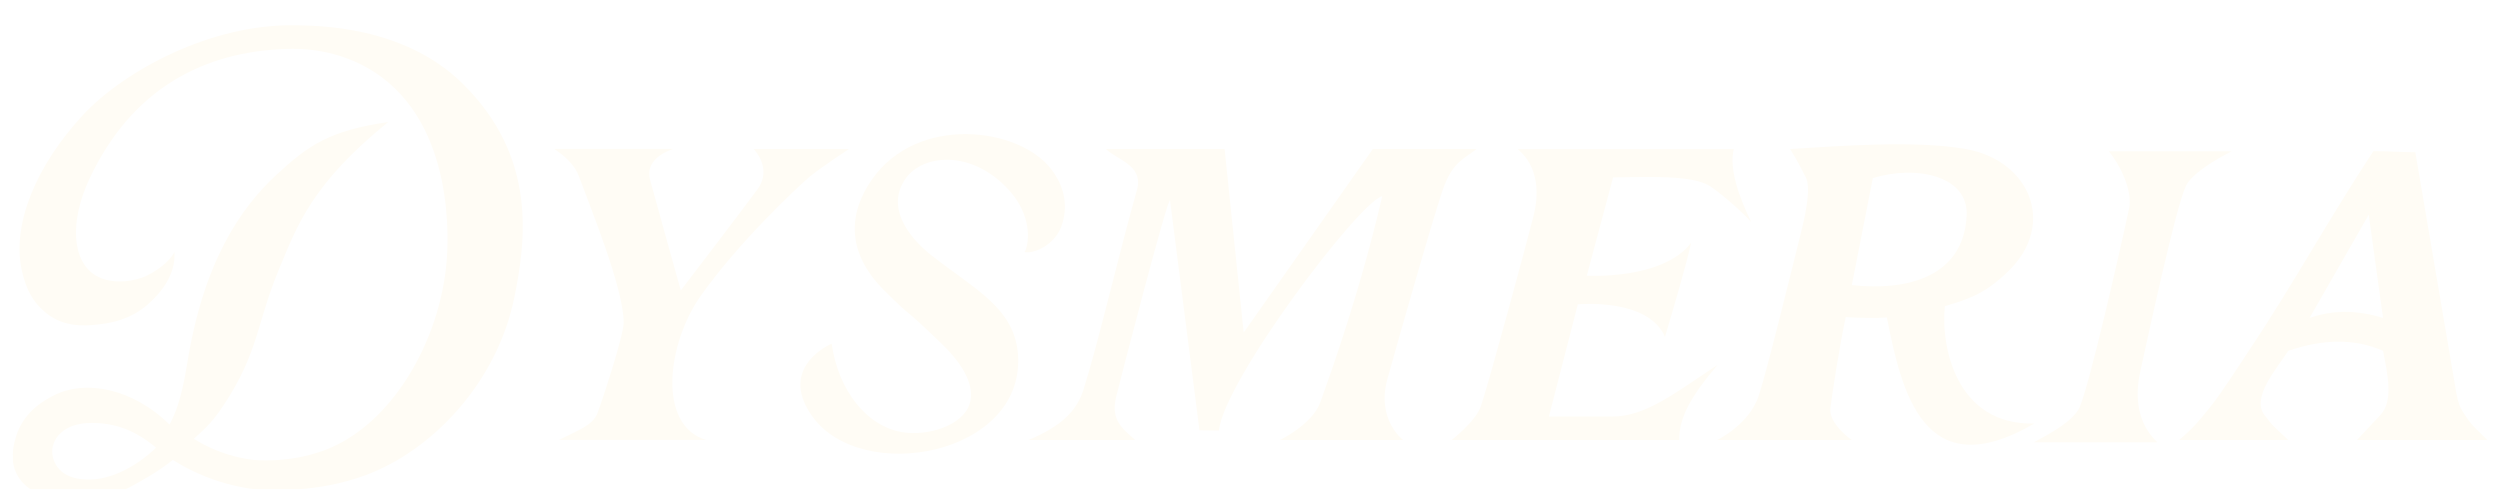 <svg width="792" height="159" viewBox="0 0 792 159" fill="none" xmlns="http://www.w3.org/2000/svg">
<g clip-path="url(#clip0_1622_506)" filter="url(#filter0_d_1622_506)">
<g filter="url(#filter1_d_1622_506)">
<path d="M122.973 30.66C98.676 50.373 94.147 63.459 88.325 77.444C81.179 94.614 82.082 103.453 70.693 120.593C66.616 126.74 63.788 128.759 61.395 131.018C64.976 133.246 71.445 136.626 80.171 137.673C80.171 137.673 91.409 139.034 103.264 134.458C124.101 126.426 139.371 100.237 141.493 74.766C141.944 69.382 144.516 31.542 118.55 14.806C106.8 7.223 94.734 7.388 91.078 7.492C64.54 8.225 41.807 20.161 28.493 48.309C21.693 62.697 23.062 74.961 30.329 79.283C35.775 82.514 43.252 80.914 46.336 79.418C51.632 76.845 54.52 73.525 55.257 71.82C55.333 73.63 55.829 80.585 46.757 88.496C41.161 93.387 34.782 94.3 32.344 94.629C28.884 95.077 21.678 96.154 15.675 91.951C10.921 88.616 8.243 84.069 6.829 77.309C3.82 62.951 11.463 44.36 26.402 28.312C39.265 14.522 66.857 -0.584 93.771 0.014C100.225 0.164 127.591 0.014 146.307 18.246C170.574 41.877 166.406 68.918 162.991 85.984C157.56 113.145 136.919 134.802 115.691 142.579C100.887 148.008 86.971 147.47 79.464 146.841C74.8 146.139 68.933 144.763 62.614 141.921C59.635 140.59 57.018 139.124 54.761 137.703C52.941 139.139 50.217 141.143 46.697 143.192C39.867 147.171 32.706 151.328 23.754 150.999C21.843 150.925 9.492 150.461 5.279 142.13C2.933 137.494 4.422 132.528 5.084 130.3C7.386 122.657 13.644 118.993 16.999 117.288C27.229 112.083 42.184 115.164 53.708 126.501C55.182 123.599 57.303 119.636 59.289 107.252C64.45 75.021 76.154 57.925 87.633 47.321C97.833 37.884 104.483 33.382 122.988 30.66H122.973ZM49.45 133.814C46.276 131.227 40.8 127.024 32.585 126.172C28.599 125.768 22.235 125.603 18.443 130.001C16.984 131.691 16.668 133.71 16.638 133.874C16.096 137.12 17.872 142.325 24.386 143.581C37.129 146.064 48.803 134.502 49.45 133.799V133.814Z" fill="#FFFCF5"/>
</g>
<g filter="url(#filter2_d_1622_506)">
<path d="M444.518 131.392H405.463C405.463 131.392 415.768 126.501 418.311 119.367C421.921 109.271 430.963 84.01 437.899 54.142C430.376 56.086 387.665 112.786 386.161 128.4C384.566 128.4 381.617 128.326 379.992 128.326L370.68 55.592C370.364 52.646 354.537 113.758 353.589 117.736C351.814 125.125 355.47 127.623 359.637 131.392H325.832C336.348 126.994 341.162 122.104 343.284 115.343C348.113 99.998 354.402 72.598 360.329 51.644C361.969 44.226 353.845 42.655 350.355 39.2H387.951L393.999 97.351L434.92 39.2H467.792C464.061 42.191 460.571 43.029 457.487 50.956C455.26 56.669 443.014 99.415 439.493 112.202C435.988 125.005 444.503 131.392 444.503 131.392H444.518Z" fill="#FFFCF5"/>
</g>
<g filter="url(#filter3_d_1622_506)">
<path d="M579.874 121.282C580.506 116.316 582.657 102.063 584.733 92.461C584.733 92.461 592.722 92.984 597.747 92.566C602.396 115.868 609.286 146.663 644.46 126.173C619.501 126.786 614.762 101.33 616.146 88.976C624.406 86.553 629.175 84.758 636.246 77.908C651.546 63.086 643.106 42.806 622.691 39.201C606.488 36.344 581.785 38.334 567.101 39.201C569.388 42.835 570.742 45.617 572.051 48.115C573.961 51.809 571.645 61.322 570.411 66.272C567.898 76.308 559.729 109.676 557.172 117.378C554.148 126.517 544.008 131.392 544.008 131.392H586.629C586.629 131.392 579.227 126.262 579.874 121.282ZM586.659 82.305L593.309 48.444C606.969 44.181 623.608 47.666 623.037 60.2C622.164 79.643 604.276 84.28 586.644 82.32L586.659 82.305Z" fill="#FFFCF5"/>
</g>
<g filter="url(#filter4_d_1622_506)">
<path d="M499.852 88.422L490.69 123.959H510.805C521.005 123.959 529.956 117.064 544.143 107.567C535.568 117.692 531.912 124.303 531.987 131.392H459.879C459.879 131.392 467.522 125.455 469.131 120.728C471.734 113.086 483.905 68.097 485.816 60.424C489.818 44.301 480.129 39.216 480.911 39.216H549.273C547.664 45.468 551.064 54.83 554.795 62.309C550.582 57.807 544.58 52.856 541.841 51.046C536.125 47.262 521.411 48.13 511.03 48.205L502.696 79.344C502.696 79.344 526.722 80.75 535.733 68.949C534.154 76.203 530.152 89.619 527.474 98.713C522.073 86.239 499.822 88.422 499.822 88.422H499.852Z" fill="#FFFCF5"/>
</g>
<g filter="url(#filter5_d_1622_506)">
<path d="M746.687 131.392H788C783.667 127.085 783.2 127.01 780.688 123.181C778.883 120.429 778.717 119.113 778.176 116.585L765.177 40.233C761.251 40.233 756.572 39.889 751.893 39.889C738.353 60.349 726.513 82.021 712.912 102.421C709.392 107.701 703.841 116.421 700.14 121.012C696.439 125.604 694.919 127.473 690.346 131.392H724.903C720.149 126.875 719.983 127.025 717.275 123.331C713.258 117.827 721.352 108.613 724.933 103.139C735.81 99.4 745.875 99.146 754.947 103.139C756.496 111.066 758.227 119.008 754.15 123.435L746.687 131.392ZM750.418 60.02L754.947 92.73C746.973 90.232 739.195 90.097 731.658 92.73L750.418 60.02Z" fill="#FFFCF5"/>
</g>
<g filter="url(#filter6_d_1622_506)">
<path d="M295.337 73.076C308.681 83.621 321.785 89.678 322.537 104.949C324.087 136.282 273.041 145.6 257.424 124.018C247.224 109.929 260.072 102.361 263.472 100.88C265.564 115.792 274.665 127.009 285.708 128.894C293.892 130.285 304.905 126.86 307.162 120.025C309.072 114.251 304.92 107.297 298.571 101.15C284.429 87.45 290.718 94.524 280.187 84.069C267.941 71.895 268.813 59.511 276.215 48.892C290.658 28.192 322.778 32.29 332.993 45.557C335.551 48.877 339.252 55.323 336.243 63.714C334.076 69.726 327.246 72.583 324.493 71.82C325.065 71.97 328.585 62.098 319.603 52.197C308.064 39.454 292.388 40.621 286.821 48.682C280.969 57.163 286.776 66.346 295.322 73.091L295.337 73.076Z" fill="#FFFCF5"/>
</g>
<g filter="url(#filter7_d_1622_506)">
<path d="M268.965 39.2H238.74C238.74 39.2 244.863 45.273 239.959 51.988C235.355 58.3 215.677 84.01 215.677 84.01C214.293 79.149 206.816 52.183 205.958 49.027C204.303 42.984 210.426 40.158 213.225 39.185H175.613C178.923 41.444 182.052 44.196 183.376 47.785C187.498 58.913 197.578 83.576 197.578 94.21C197.578 98.353 190.628 119.367 189.259 122.941C187.739 126.86 182.759 128.445 177.088 131.377H223.696C208.109 126.725 211.329 100.716 222.086 85.58C234.302 68.41 252.385 51.51 256.387 48.085C259.547 45.392 268.98 39.185 268.98 39.185L268.965 39.2Z" fill="#FFFCF5"/>
</g>
<g filter="url(#filter8_d_1622_506)">
<path d="M706.955 39.949C706.955 39.949 694.92 45.841 692.512 50.867C689.218 57.747 680.387 99.146 678.07 109.526C674.354 126.247 684.118 132.125 683.305 132.125H644.505C643.693 132.125 655.337 127.13 658.527 121.626C661.385 116.705 672.232 68.74 674.474 58.136C675.693 52.333 671.661 44.316 668.095 39.934H706.955V39.949Z" fill="#FFFCF5"/>
</g>
</g>
<defs>
<filter id="filter0_d_1622_506" x="0" y="0" width="792" height="159" filterUnits="userSpaceOnUse" color-interpolation-filters="sRGB">
<feFlood flood-opacity="0" result="BackgroundImageFix"/>
<feColorMatrix in="SourceAlpha" type="matrix" values="0 0 0 0 0 0 0 0 0 0 0 0 0 0 0 0 0 0 127 0" result="hardAlpha"/>
<feOffset dy="4"/>
<feGaussianBlur stdDeviation="2"/>
<feComposite in2="hardAlpha" operator="out"/>
<feColorMatrix type="matrix" values="0 0 0 0 0 0 0 0 0 0 0 0 0 0 0 0 0 0 0.25 0"/>
<feBlend mode="normal" in2="BackgroundImageFix" result="effect1_dropShadow_1622_506"/>
<feBlend mode="normal" in="SourceGraphic" in2="effect1_dropShadow_1622_506" result="shape"/>
</filter>
<filter id="filter1_d_1622_506" x="0.006" y="-0.003" width="169.607" height="159.021" filterUnits="userSpaceOnUse" color-interpolation-filters="sRGB">
<feFlood flood-opacity="0" result="BackgroundImageFix"/>
<feColorMatrix in="SourceAlpha" type="matrix" values="0 0 0 0 0 0 0 0 0 0 0 0 0 0 0 0 0 0 127 0" result="hardAlpha"/>
<feOffset dy="4"/>
<feGaussianBlur stdDeviation="2"/>
<feComposite in2="hardAlpha" operator="out"/>
<feColorMatrix type="matrix" values="0 0 0 0 0 0 0 0 0 0 0 0 0 0 0 0 0 0 0.25 0"/>
<feBlend mode="normal" in2="BackgroundImageFix" result="effect1_dropShadow_1622_506"/>
<feBlend mode="normal" in="SourceGraphic" in2="effect1_dropShadow_1622_506" result="shape"/>
</filter>
<filter id="filter2_d_1622_506" x="321.832" y="39.2" width="149.961" height="100.191" filterUnits="userSpaceOnUse" color-interpolation-filters="sRGB">
<feFlood flood-opacity="0" result="BackgroundImageFix"/>
<feColorMatrix in="SourceAlpha" type="matrix" values="0 0 0 0 0 0 0 0 0 0 0 0 0 0 0 0 0 0 127 0" result="hardAlpha"/>
<feOffset dy="4"/>
<feGaussianBlur stdDeviation="2"/>
<feComposite in2="hardAlpha" operator="out"/>
<feColorMatrix type="matrix" values="0 0 0 0 0 0 0 0 0 0 0 0 0 0 0 0 0 0 0.25 0"/>
<feBlend mode="normal" in2="BackgroundImageFix" result="effect1_dropShadow_1622_506"/>
<feBlend mode="normal" in="SourceGraphic" in2="effect1_dropShadow_1622_506" result="shape"/>
</filter>
<filter id="filter3_d_1622_506" x="540.008" y="37.716" width="108.453" height="103.171" filterUnits="userSpaceOnUse" color-interpolation-filters="sRGB">
<feFlood flood-opacity="0" result="BackgroundImageFix"/>
<feColorMatrix in="SourceAlpha" type="matrix" values="0 0 0 0 0 0 0 0 0 0 0 0 0 0 0 0 0 0 127 0" result="hardAlpha"/>
<feOffset dy="4"/>
<feGaussianBlur stdDeviation="2"/>
<feComposite in2="hardAlpha" operator="out"/>
<feColorMatrix type="matrix" values="0 0 0 0 0 0 0 0 0 0 0 0 0 0 0 0 0 0 0.25 0"/>
<feBlend mode="normal" in2="BackgroundImageFix" result="effect1_dropShadow_1622_506"/>
<feBlend mode="normal" in="SourceGraphic" in2="effect1_dropShadow_1622_506" result="shape"/>
</filter>
<filter id="filter4_d_1622_506" x="455.879" y="39.216" width="102.916" height="100.177" filterUnits="userSpaceOnUse" color-interpolation-filters="sRGB">
<feFlood flood-opacity="0" result="BackgroundImageFix"/>
<feColorMatrix in="SourceAlpha" type="matrix" values="0 0 0 0 0 0 0 0 0 0 0 0 0 0 0 0 0 0 127 0" result="hardAlpha"/>
<feOffset dy="4"/>
<feGaussianBlur stdDeviation="2"/>
<feComposite in2="hardAlpha" operator="out"/>
<feColorMatrix type="matrix" values="0 0 0 0 0 0 0 0 0 0 0 0 0 0 0 0 0 0 0.25 0"/>
<feBlend mode="normal" in2="BackgroundImageFix" result="effect1_dropShadow_1622_506"/>
<feBlend mode="normal" in="SourceGraphic" in2="effect1_dropShadow_1622_506" result="shape"/>
</filter>
<filter id="filter5_d_1622_506" x="686.346" y="39.889" width="105.654" height="99.503" filterUnits="userSpaceOnUse" color-interpolation-filters="sRGB">
<feFlood flood-opacity="0" result="BackgroundImageFix"/>
<feColorMatrix in="SourceAlpha" type="matrix" values="0 0 0 0 0 0 0 0 0 0 0 0 0 0 0 0 0 0 127 0" result="hardAlpha"/>
<feOffset dy="4"/>
<feGaussianBlur stdDeviation="2"/>
<feComposite in2="hardAlpha" operator="out"/>
<feColorMatrix type="matrix" values="0 0 0 0 0 0 0 0 0 0 0 0 0 0 0 0 0 0 0.25 0"/>
<feBlend mode="normal" in2="BackgroundImageFix" result="effect1_dropShadow_1622_506"/>
<feBlend mode="normal" in="SourceGraphic" in2="effect1_dropShadow_1622_506" result="shape"/>
</filter>
<filter id="filter6_d_1622_506" x="249.562" y="34.485" width="91.805" height="109.248" filterUnits="userSpaceOnUse" color-interpolation-filters="sRGB">
<feFlood flood-opacity="0" result="BackgroundImageFix"/>
<feColorMatrix in="SourceAlpha" type="matrix" values="0 0 0 0 0 0 0 0 0 0 0 0 0 0 0 0 0 0 127 0" result="hardAlpha"/>
<feOffset dy="4"/>
<feGaussianBlur stdDeviation="2"/>
<feComposite in2="hardAlpha" operator="out"/>
<feColorMatrix type="matrix" values="0 0 0 0 0 0 0 0 0 0 0 0 0 0 0 0 0 0 0.25 0"/>
<feBlend mode="normal" in2="BackgroundImageFix" result="effect1_dropShadow_1622_506"/>
<feBlend mode="normal" in="SourceGraphic" in2="effect1_dropShadow_1622_506" result="shape"/>
</filter>
<filter id="filter7_d_1622_506" x="171.613" y="39.185" width="101.367" height="100.191" filterUnits="userSpaceOnUse" color-interpolation-filters="sRGB">
<feFlood flood-opacity="0" result="BackgroundImageFix"/>
<feColorMatrix in="SourceAlpha" type="matrix" values="0 0 0 0 0 0 0 0 0 0 0 0 0 0 0 0 0 0 127 0" result="hardAlpha"/>
<feOffset dy="4"/>
<feGaussianBlur stdDeviation="2"/>
<feComposite in2="hardAlpha" operator="out"/>
<feColorMatrix type="matrix" values="0 0 0 0 0 0 0 0 0 0 0 0 0 0 0 0 0 0 0.25 0"/>
<feBlend mode="normal" in2="BackgroundImageFix" result="effect1_dropShadow_1622_506"/>
<feBlend mode="normal" in="SourceGraphic" in2="effect1_dropShadow_1622_506" result="shape"/>
</filter>
<filter id="filter8_d_1622_506" x="640.465" y="39.934" width="70.49" height="100.191" filterUnits="userSpaceOnUse" color-interpolation-filters="sRGB">
<feFlood flood-opacity="0" result="BackgroundImageFix"/>
<feColorMatrix in="SourceAlpha" type="matrix" values="0 0 0 0 0 0 0 0 0 0 0 0 0 0 0 0 0 0 127 0" result="hardAlpha"/>
<feOffset dy="4"/>
<feGaussianBlur stdDeviation="2"/>
<feComposite in2="hardAlpha" operator="out"/>
<feColorMatrix type="matrix" values="0 0 0 0 0 0 0 0 0 0 0 0 0 0 0 0 0 0 0.25 0"/>
<feBlend mode="normal" in2="BackgroundImageFix" result="effect1_dropShadow_1622_506"/>
<feBlend mode="normal" in="SourceGraphic" in2="effect1_dropShadow_1622_506" result="shape"/>
</filter>
<clipPath id="clip0_1622_506">
<rect width="784" height="151" fill="white" transform="translate(4)"/>
</clipPath>
</defs>
</svg>
